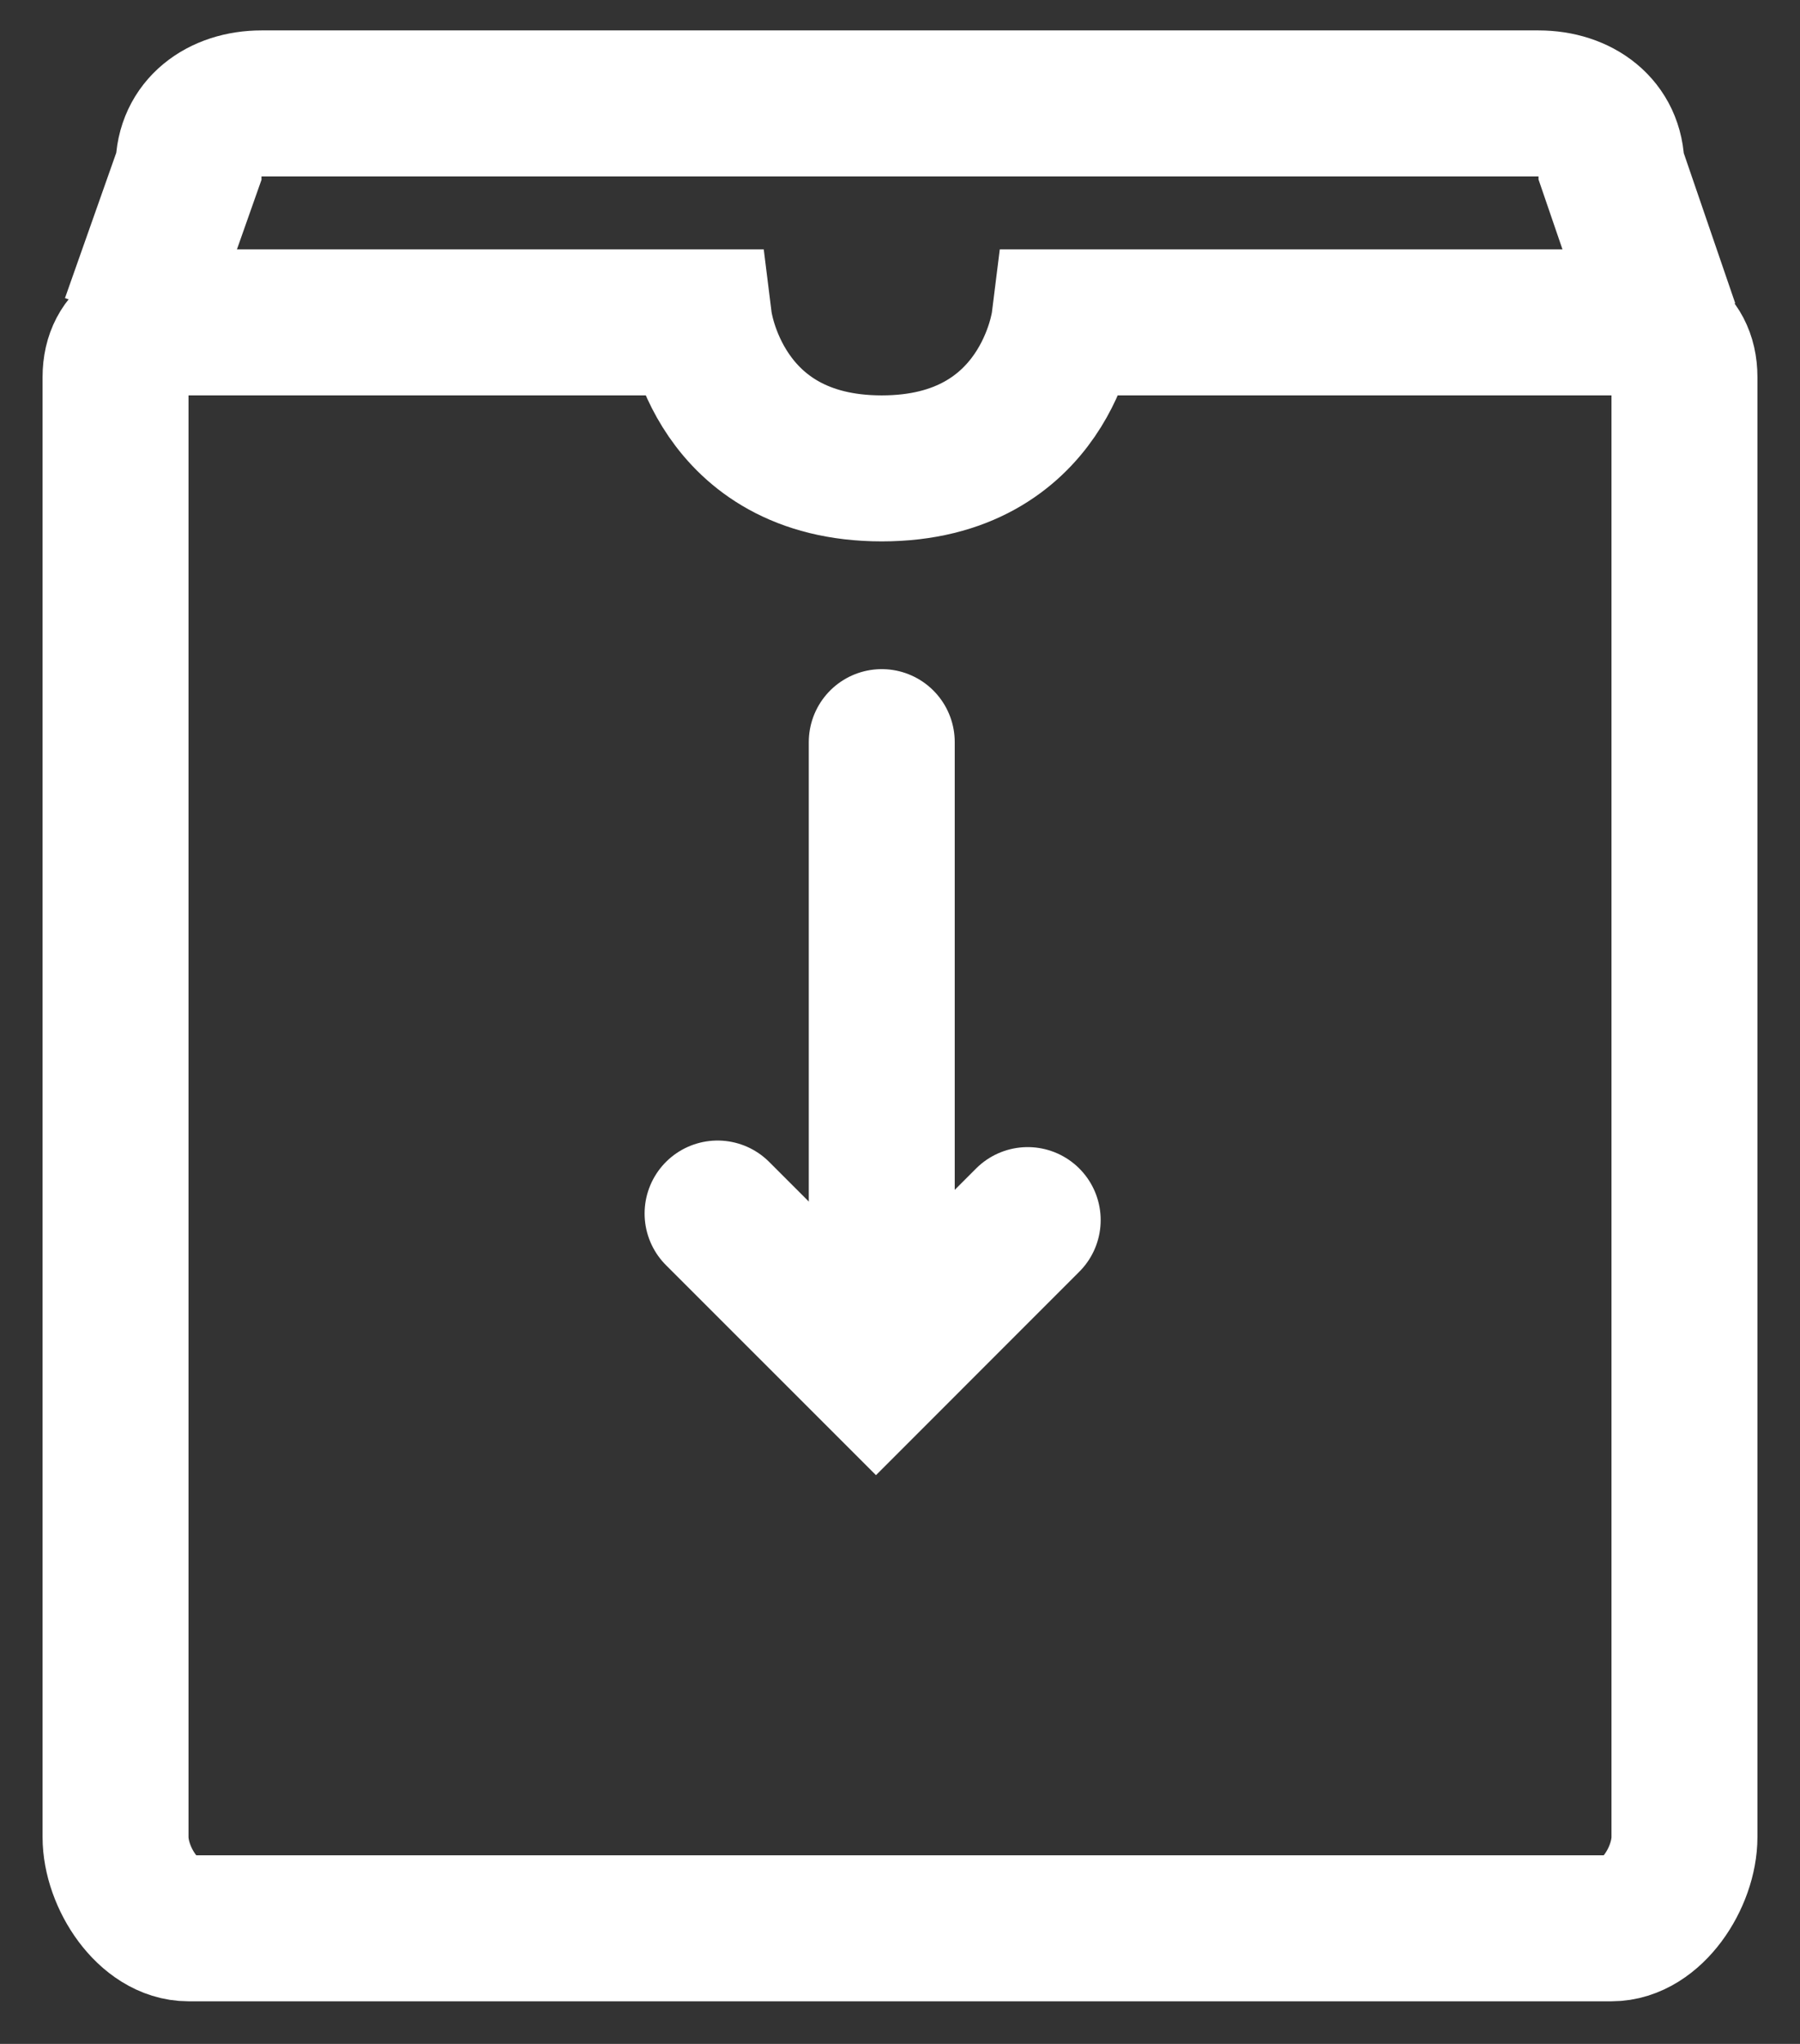 <?xml version="1.0" encoding="UTF-8" standalone="no"?>
<svg width="37px" height="42px" viewBox="0 0 37 42" version="1.1" xmlns="http://www.w3.org/2000/svg" xmlns:xlink="http://www.w3.org/1999/xlink" xmlns:sketch="http://www.bohemiancoding.com/sketch/ns">
    <rect x="0" y="0" width="37" height="42" fill="#333333" stroke="none"/>
    <!-- Generator: Sketch 3.3.2 (12043) - http://www.bohemiancoding.com/sketch -->
    <title>Imported Layers</title>
    <desc>Created with Sketch.</desc>
    <defs></defs>
    <g id="Page-1" stroke="none" stroke-width="1" fill="none" fill-rule="evenodd" sketch:type="MSPage">
        <g id="Imported-Layers" sketch:type="MSLayerGroup" transform="translate(2, 2)" stroke="#FFFFFF" stroke-width="3">
            <path d="M28.5,4.625 L31.125,4.625 C31.954,4.625 32.625,4.922 32.625,5.75 L32.625,35.75 C32.625,36.578 31.954,37.625 31.125,37.625 L1.875,37.625 C1.047,37.625 0.375,36.579 0.375,35.75 L0.375,5.75 C0.375,4.922 1.047,4.625 1.875,4.625 L4.5,4.625 L12.375,4.625 C12.375,4.625 12.75,7.625 16.125,7.625 C19.5,7.625 19.875,4.625 19.875,4.625 L28.5,4.625 L28.5,4.625 Z" id="Stroke-1" sketch:type="MSShapeGroup"></path>
            <path d="M0.75,4.625 L1.875,1.438 C1.875,0.609 2.547,0.125 3.375,0.125 L29.625,0.125 C30.454,0.125 31.125,0.609 31.125,1.438 L32.25,4.719" id="Stroke-3" sketch:type="MSShapeGroup"></path>
            <path d="M16.125,13.25 L16.125,26" id="Stroke-4" stroke-linecap="round" sketch:type="MSShapeGroup"></path>
            <path d="M19.125,23.072 L16.006,26.192 L12.75,22.937" id="Stroke-5" stroke-linecap="round" sketch:type="MSShapeGroup"></path>
        </g>
    </g>
</svg>